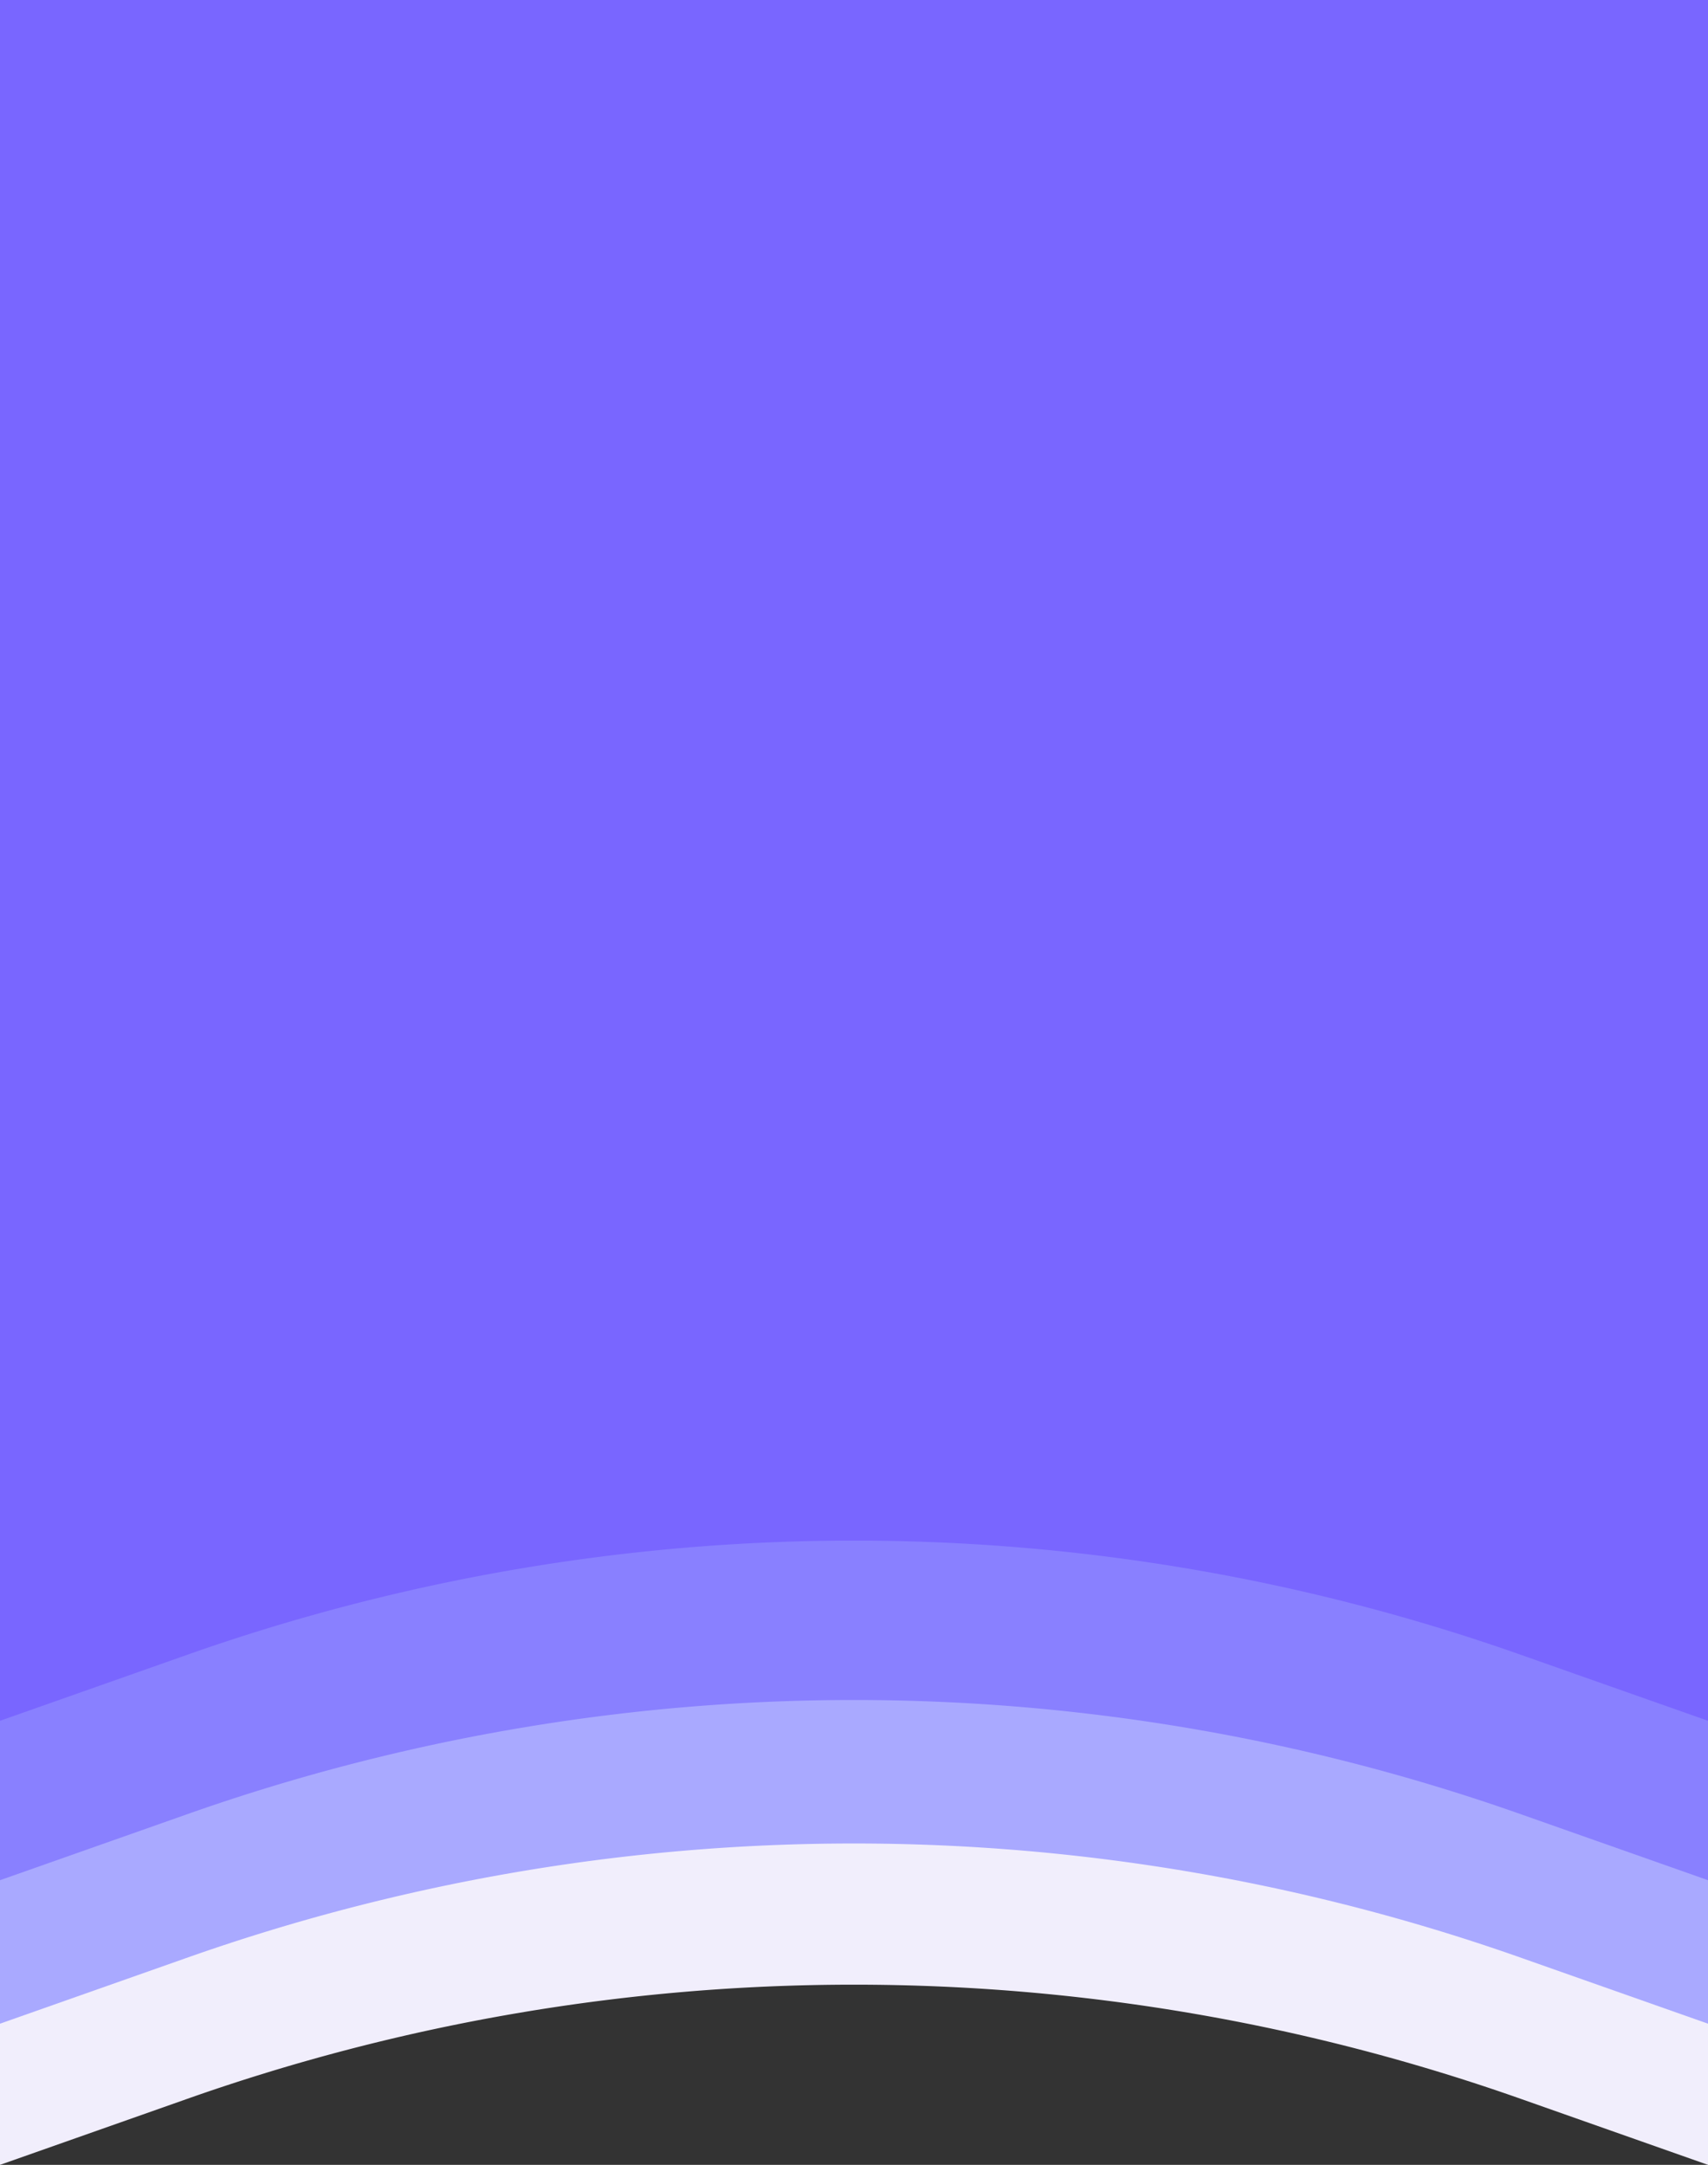 <svg xmlns="http://www.w3.org/2000/svg" viewBox="0 0 504 638.83"><rect x="0" y="0" width="504" height="638.83" fill="#333333" stroke="none"/><defs><style>.cls-1{fill:#f1eefc;}.cls-2{fill:#a9a9ff;}.cls-3{fill:#8980ff;}.cls-4{fill:#7966ff;}</style></defs><title>MenuBGAsset 6</title><g id="Layer_2" data-name="Layer 2"><g id="Layer_3" data-name="Layer 3"><path class="cls-1" d="M0,282H504V638.83l-54.88-19.35a591.28,591.28,0,0,0-394.24,0L0,638.83Z"/><path class="cls-2" d="M0,318.29H504V597.17l-54.88-19.35a591.28,591.28,0,0,0-394.24,0L0,597.17Z"/><path class="cls-3" d="M0,282H504V554.83l-54.88-19.35a591.28,591.28,0,0,0-394.24,0L0,554.83Z"/><path class="cls-4" d="M0,0H504V507.79l-54.88-19.35a591.28,591.28,0,0,0-394.24,0L0,507.79Z"/></g></g></svg>